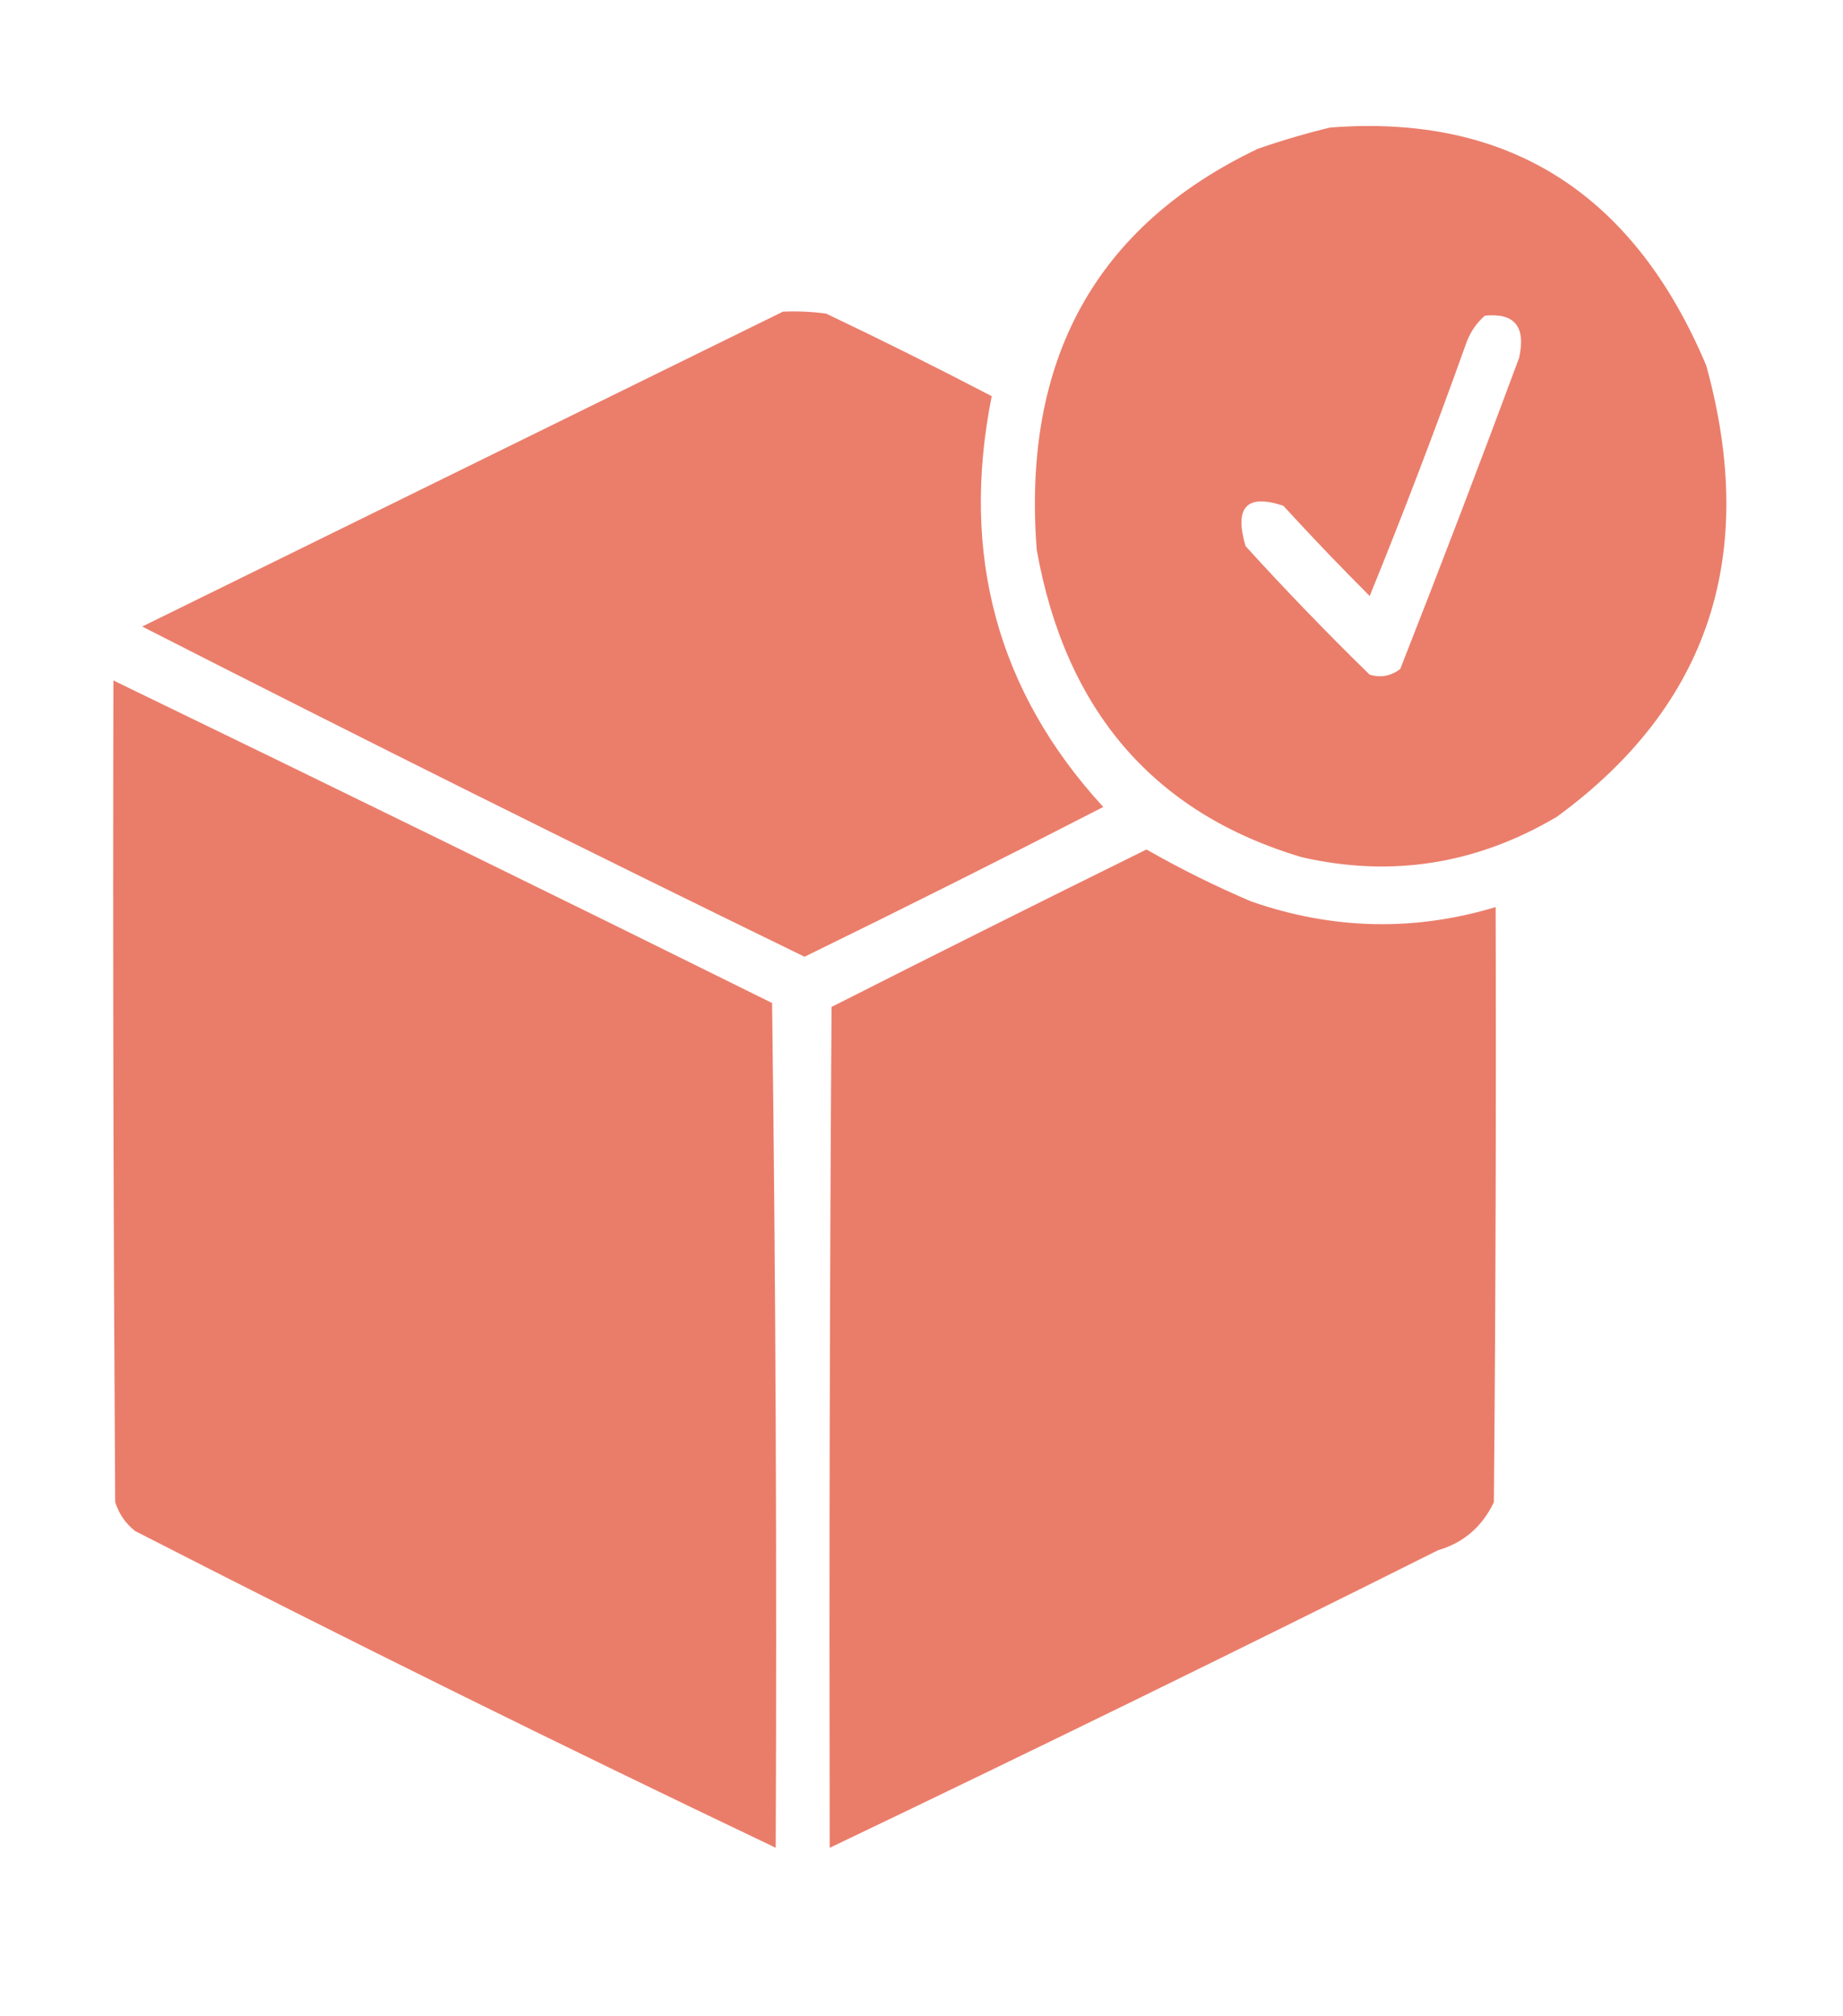<svg width="32" height="35" viewBox="0 0 32 35" fill="none" xmlns="http://www.w3.org/2000/svg">
<path opacity="0.983" fill-rule="evenodd" clip-rule="evenodd" d="M13.594 5.41C13.845 5.399 14.095 5.41 14.344 5.444C15.312 5.904 16.27 6.382 17.219 6.877C16.671 9.629 17.317 12.006 19.156 14.008C17.437 14.892 15.707 15.759 13.969 16.608C10.114 14.73 6.281 12.82 2.469 10.876C6.182 9.051 9.89 7.229 13.594 5.41Z" fill="#EA7C69"/>
<path opacity="0.991" fill-rule="evenodd" clip-rule="evenodd" d="M1.969 11.812C5.787 13.66 9.6 15.526 13.406 17.411C13.469 22.299 13.49 27.187 13.469 32.075C9.74 30.298 6.032 28.465 2.344 26.576C2.181 26.447 2.066 26.28 2 26.076C1.969 21.322 1.958 16.567 1.969 11.812Z" fill="#EA7C69"/>
<path opacity="0.981" fill-rule="evenodd" clip-rule="evenodd" d="M23.094 2.214C26.188 1.974 28.365 3.352 29.626 6.347C30.534 9.64 29.669 12.251 27.032 14.178C25.637 15.004 24.157 15.237 22.594 14.878C20.032 14.111 18.5 12.334 18.001 9.546C17.745 6.245 19.026 3.923 21.844 2.581C22.264 2.436 22.68 2.314 23.094 2.214ZM25.782 5.48C26.299 5.427 26.497 5.672 26.376 6.213C25.705 8.021 25.018 9.82 24.313 11.612C24.152 11.735 23.975 11.769 23.782 11.712C23.044 10.992 22.325 10.248 21.626 9.479C21.428 8.802 21.646 8.568 22.282 8.779C22.772 9.314 23.272 9.836 23.782 10.346C24.364 8.917 24.916 7.473 25.438 6.013C25.509 5.794 25.623 5.616 25.782 5.48Z" fill="#EA7C69"/>
<path opacity="0.99" fill-rule="evenodd" clip-rule="evenodd" d="M19.906 14.746C20.489 15.079 21.094 15.379 21.719 15.646C23.131 16.139 24.548 16.173 25.969 15.746C25.979 19.19 25.969 22.633 25.938 26.077C25.733 26.504 25.41 26.781 24.969 26.91C21.459 28.665 17.938 30.387 14.406 32.076C14.396 27.21 14.406 22.344 14.438 17.479C16.261 16.556 18.084 15.645 19.906 14.746Z" fill="#EA7C69"/>
</svg>

